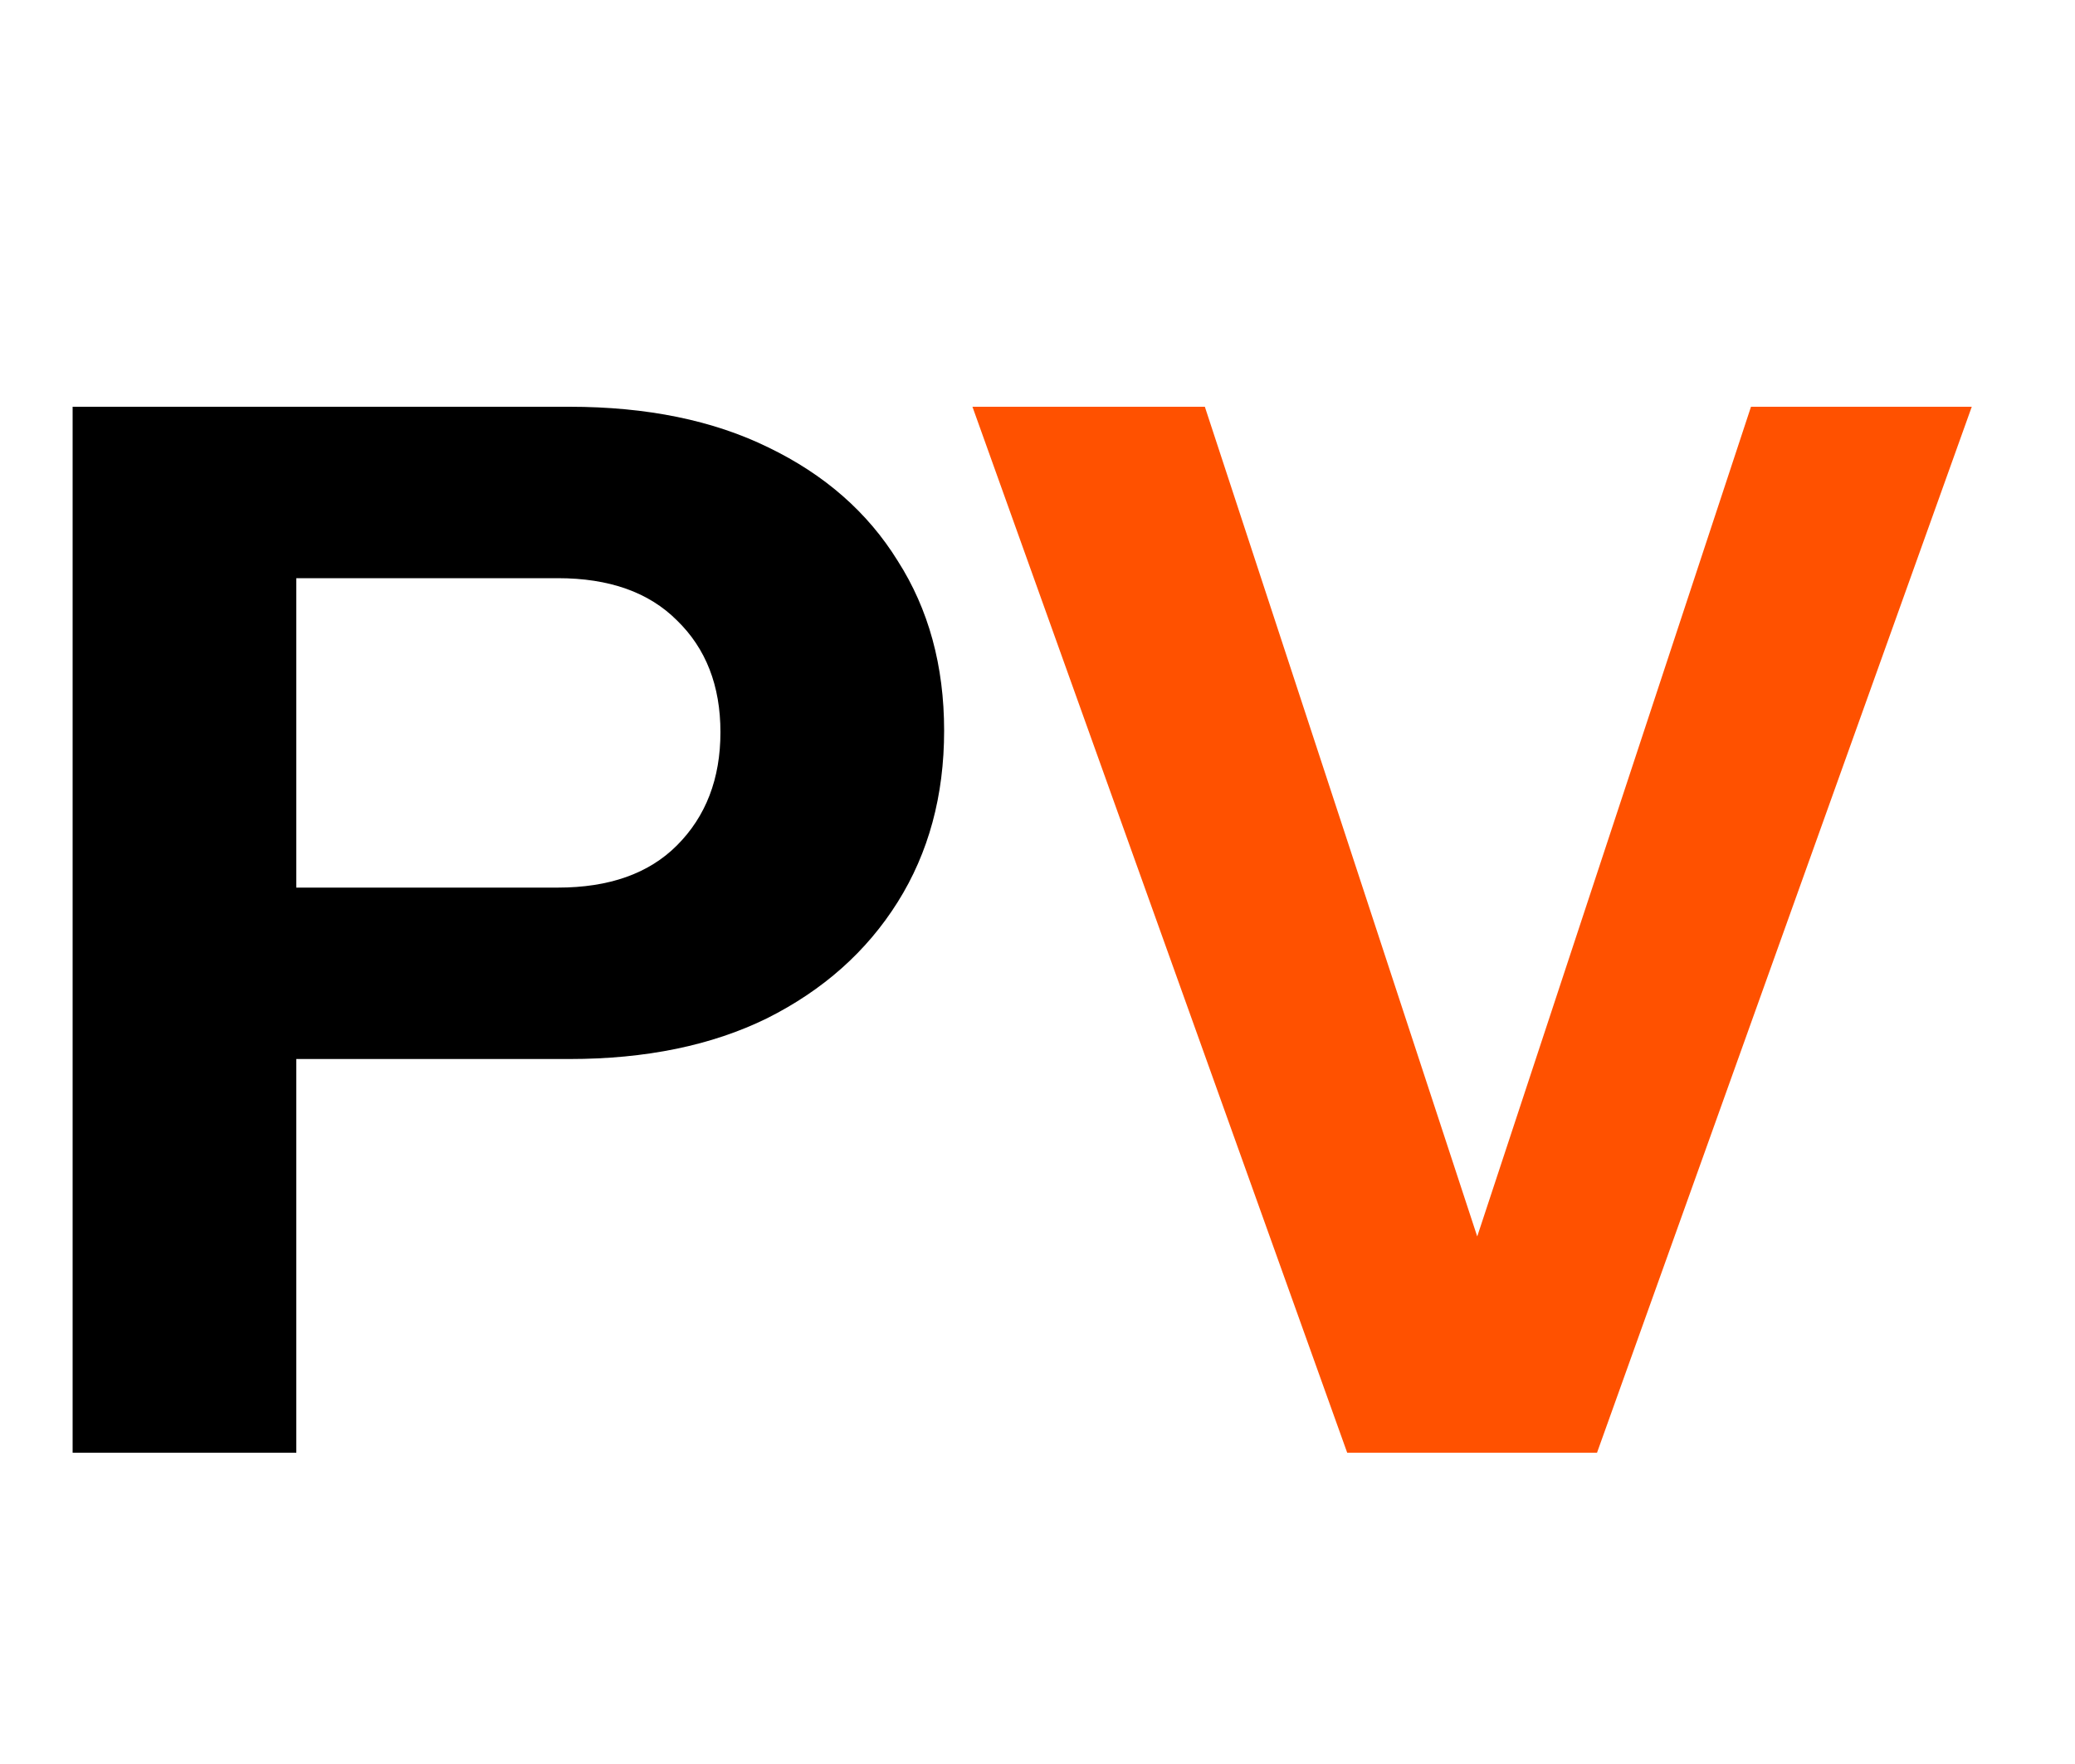 <svg width="20" height="17" viewBox="0 0 20 17" fill="none" xmlns="http://www.w3.org/2000/svg">
<path d="M0.7 14V3.92H5.488C6.235 3.92 6.874 4.051 7.406 4.312C7.947 4.573 8.363 4.937 8.652 5.404C8.951 5.871 9.1 6.417 9.1 7.042C9.1 7.667 8.951 8.218 8.652 8.694C8.353 9.17 7.933 9.543 7.392 9.814C6.86 10.075 6.225 10.206 5.488 10.206H2.408V8.554H5.376C5.871 8.554 6.253 8.419 6.524 8.148C6.804 7.868 6.944 7.504 6.944 7.056C6.944 6.608 6.804 6.249 6.524 5.978C6.253 5.707 5.871 5.572 5.376 5.572H2.856V14H0.7Z" fill="black"/>
<path d="M12.985 14L9.373 3.92H11.613L14.371 12.32H14.105L16.877 3.92H19.005L15.393 14H12.985Z" fill="#FF5100"/>
</svg>
